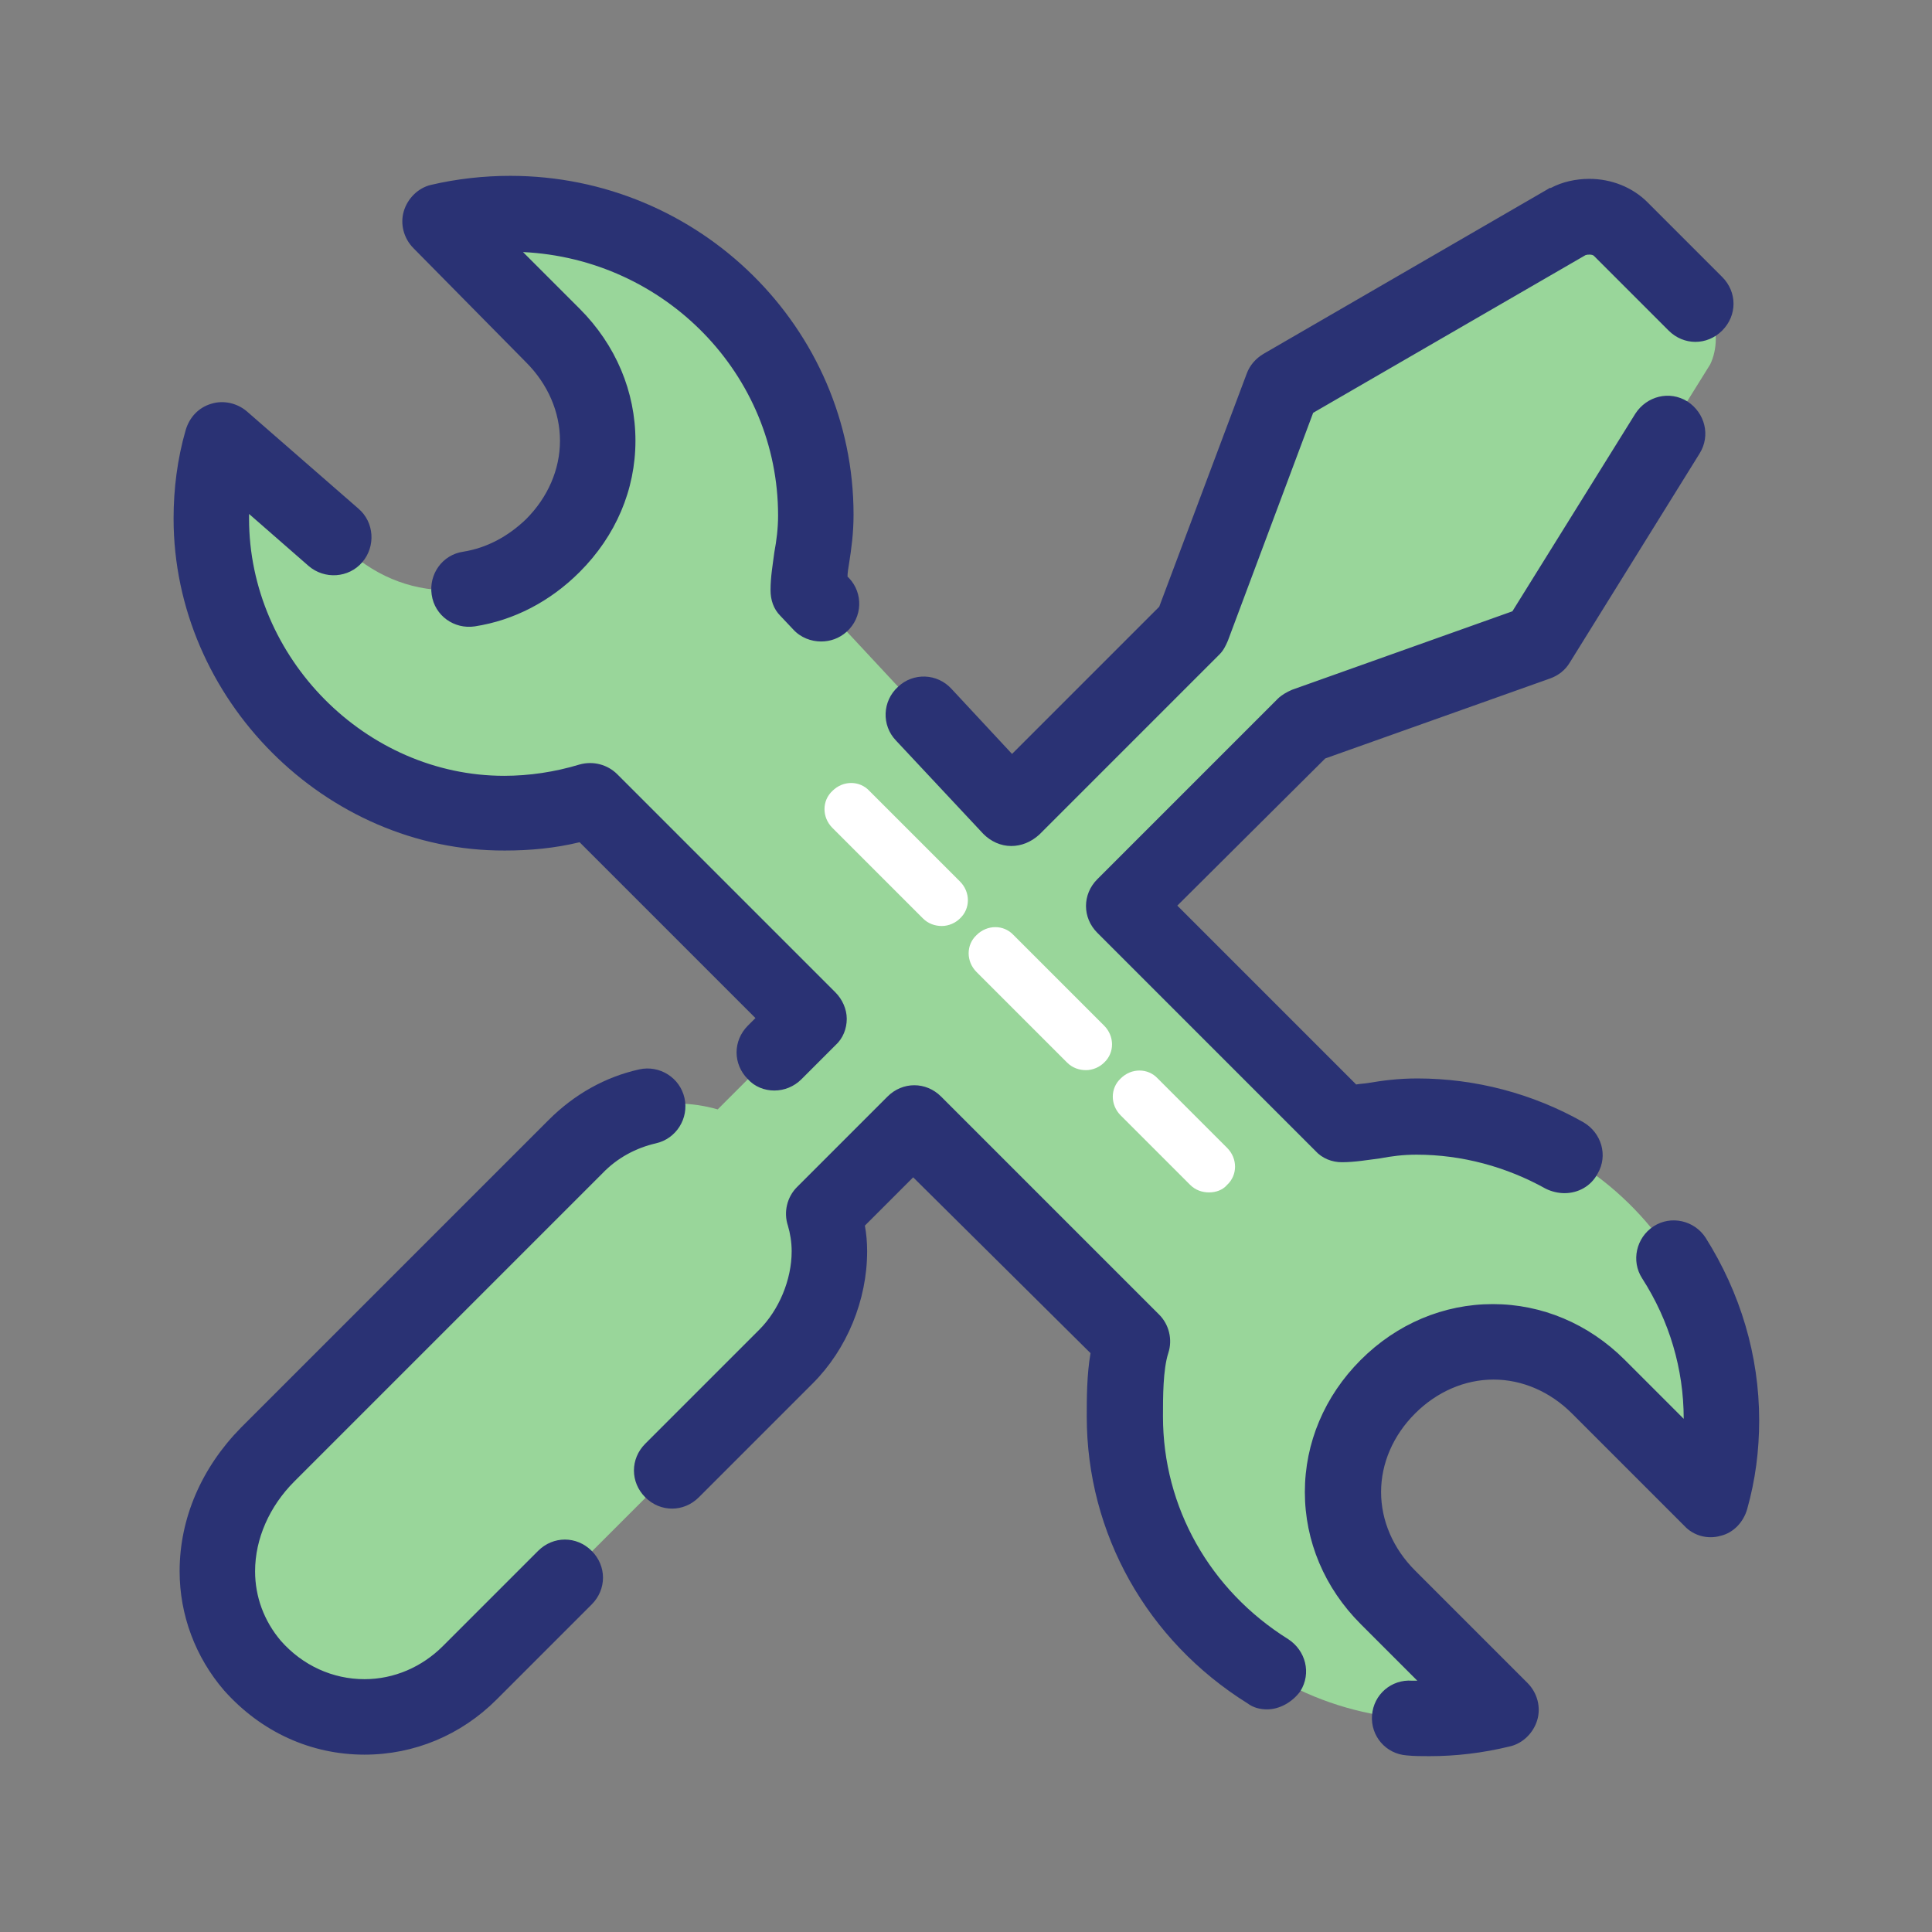 <?xml version="1.0" encoding="utf-8"?>
<!-- Generator: Adobe Illustrator 19.0.0, SVG Export Plug-In . SVG Version: 6.00 Build 0)  -->
<svg version="1.1" id="Layer_1" xmlns="http://www.w3.org/2000/svg" xmlns:xlink="http://www.w3.org/1999/xlink" x="0px" y="0px"
	 viewBox="0 0 256 256" style="enable-background:new 0 0 256 256;" xml:space="preserve">
<rect x="0" y="0" width="256" height="256" fill="#808080" stroke="none"/>
<style type="text/css">
	.st0{fill:#99D69A;}
	.st1{fill:#2A3274;}
	.st2{fill:#FFFFFF;}
</style>
<g id="XMLID_922_">
	<g id="XMLID_928_">
		<g id="XMLID_929_">
			<g id="XMLID_930_">
				<path id="XMLID_939_" class="st0" d="M187.8,147.9c-4,0-7,1-10,1L148.9,120l23.9-23.9l30.9-11l22.9-36.8c1-2,1-5,0-6l-12-12
					c-2-2-5-2-7-1l-37.8,21.9l-12,31.9L134,107.1l-26.9-28.9c0-3,1-6,1-10c0-25.9-24.9-44.8-49.8-38.8l14.9,14.9c8,8,8,19.9,0,27.9
					s-19.9,8-27.9,0L29.4,58.3c-8,28.9,18.9,56.8,48.8,47.8l28.9,28.9l-12,12c-7-2-13.9,0-18.9,5l-40.8,40.8c-8,8-9,19.9-2,27.9
					c8,9,20.9,9,28.9,1l41.8-41.8c5-5,7-12.9,5-18.9l12-12l28.9,28.9c-1,3-1,7-1,10c0,25.9,24.9,44.8,49.8,38.8l-14.9-14.9
					c-8-8-8-19.9,0-27.9c8-8,19.9-8,27.9,0l14.9,14.9C233.6,172.8,213.6,147.9,187.8,147.9z"/>
				<path id="XMLID_931_" class="st1" d="M189.4,232.7c-1,0-2,0-3-0.1c-2.8-0.2-4.8-2.6-4.6-5.3c0.2-2.8,2.6-4.8,5.3-4.6
					c0.2,0,0.5,0,0.7,0l-7.5-7.5c-4.8-4.8-7.4-11-7.4-17.5s2.6-12.7,7.4-17.5c4.8-4.8,11-7.4,17.5-7.4s12.7,2.6,17.5,7.4l7.8,7.8
					c0-6.6-1.9-13-5.5-18.6c-1.5-2.3-0.8-5.4,1.5-6.9c2.3-1.5,5.4-0.8,6.9,1.5c4.6,7.3,7.1,15.6,7.1,24.2c0,4-0.5,7.9-1.6,11.8
					c-0.5,1.7-1.8,3.1-3.5,3.5c-1.7,0.5-3.6,0-4.8-1.3l-14.9-14.9c-2.9-2.9-6.6-4.5-10.4-4.5s-7.5,1.6-10.4,4.5
					c-2.9,2.9-4.5,6.6-4.5,10.4s1.6,7.5,4.5,10.4l14.9,14.9c1.3,1.3,1.8,3.2,1.3,4.9c-0.5,1.7-1.9,3.1-3.6,3.5
					C196.4,232.3,192.9,232.7,189.4,232.7z M48.3,232.5c-7.1,0-13.7-3-18.6-8.5c-3.8-4.4-5.9-10-5.9-15.8c0-7,2.9-13.7,8.1-19
					l40.8-40.8c3.4-3.4,7.5-5.7,12-6.7c2.7-0.6,5.4,1.1,6,3.8c0.6,2.7-1.1,5.4-3.8,6c-2.6,0.6-5.1,1.9-7.1,4l-40.8,40.8
					c-3.3,3.3-5.2,7.6-5.2,11.9c0,3.4,1.2,6.6,3.4,9.2c2.9,3.3,6.9,5.1,11.1,5.1c3.9,0,7.6-1.6,10.4-4.4l12.6-12.6c2-2,5.1-2,7.1,0
					c2,2,2,5.1,0,7.1l-12.6,12.6C61.1,229.9,54.9,232.5,48.3,232.5z M167.9,226.5c-0.9,0-1.8-0.2-2.6-0.8
					c-13.3-8.3-21.3-22.5-21.3-38c0-2.4,0-5.5,0.5-8.4L121,156l-6.4,6.4c0.2,1.1,0.3,2.2,0.3,3.4c0,6.5-2.7,13-7.2,17.5l-15.1,15.1
					c-2,2-5.1,2-7.1,0c-2-2-2-5.1,0-7.1l15.1-15.1c2.6-2.6,4.3-6.6,4.3-10.4c0-1.2-0.2-2.4-0.5-3.4c-0.6-1.8-0.1-3.8,1.2-5.1l12-12
					c2-2,5.1-2,7.1,0l28.9,28.9c1.3,1.3,1.8,3.3,1.2,5.1c-0.7,2.2-0.7,5.8-0.7,8.4c0,12,6.2,23,16.6,29.5c2.3,1.5,3.1,4.5,1.6,6.9
					C171.2,225.6,169.5,226.5,167.9,226.5z M207.3,158.1c-0.8,0-1.7-0.2-2.5-0.6c-5.2-2.9-11.1-4.5-17.1-4.5c-1.8,0-3.3,0.2-4.9,0.5
					c-1.6,0.2-3.3,0.5-5,0.5c-1.3,0-2.6-0.5-3.5-1.5l-28.9-28.9c-2-2-2-5.1,0-7.1l23.9-23.9c0.5-0.5,1.2-0.9,1.9-1.2l29.2-10.4
					l16.3-26.2c1.5-2.3,4.5-3.1,6.9-1.6c2.3,1.5,3.1,4.5,1.6,6.9l-17.2,27.7c-0.6,1-1.5,1.7-2.6,2.1l-29.8,10.6L156,120l23.7,23.7
					c0.5-0.1,1-0.1,1.6-0.2c1.8-0.3,3.9-0.6,6.5-0.6c7.7,0,15.3,2,22,5.8c2.4,1.4,3.3,4.4,1.9,6.8
					C210.8,157.2,209.1,158.1,207.3,158.1z M102.6,144.5c-1.3,0-2.6-0.5-3.5-1.5c-2-2-2-5.1,0-7.1l1-1l-23.3-23.3
					c-3.3,0.8-6.6,1.1-9.9,1.1C43.1,112.8,23,92.6,23,68.7c0-3.9,0.5-7.9,1.6-11.7c0.5-1.7,1.7-3,3.4-3.5c1.6-0.5,3.4-0.1,4.7,1
					l14.8,12.9c2.1,1.8,2.3,5,0.5,7.1c-1.8,2.1-5,2.3-7.1,0.5L33,68.1c0,0.2,0,0.4,0,0.6c0,18.5,15.5,34.1,33.8,34.1
					c3.3,0,6.7-0.5,10-1.5c1.8-0.5,3.7,0,5,1.3l28.9,28.9c0.9,0.9,1.5,2.2,1.5,3.5s-0.5,2.6-1.5,3.5l-4.5,4.5
					C105.2,144,103.9,144.5,102.6,144.5z M134,112.1C134,112.1,133.9,112.1,134,112.1c-1.4,0-2.7-0.6-3.7-1.6l-11.6-12.4
					c-1.9-2-1.8-5.2,0.3-7.1c2-1.9,5.2-1.8,7.1,0.3l8,8.6l19.5-19.5l11.6-30.9c0.4-1.1,1.2-2,2.2-2.6l37.8-21.9
					c0.1-0.1,0.2-0.1,0.3-0.1c1.5-0.8,3.3-1.2,5.1-1.2c2.9,0,5.7,1.1,7.7,3.1l9.9,9.9c2,2,2,5.1,0,7.1c-2,2-5.1,2-7.1,0l-9.9-9.9
					c-0.2-0.2-0.8-0.2-1.1-0.1l-36.1,20.9l-11.3,30.2c-0.3,0.7-0.6,1.3-1.1,1.8l-23.9,23.9C136.6,111.6,135.3,112.1,134,112.1z
					 M108.8,85c-1.3,0-2.7-0.5-3.7-1.6l-1.7-1.8c-0.9-0.9-1.3-2.1-1.3-3.4c0-1.8,0.3-3.4,0.5-5c0.3-1.6,0.5-3.2,0.5-4.9
					c0-18.7-15-34-33.8-34.9l7.5,7.5c4.8,4.8,7.4,11,7.4,17.5S81.6,71,76.8,75.8c-3.9,3.9-8.7,6.4-13.9,7.2
					c-2.7,0.4-5.3-1.4-5.7-4.2c-0.4-2.7,1.4-5.3,4.2-5.7c3.1-0.5,5.9-2,8.3-4.3c2.9-2.9,4.5-6.6,4.5-10.4s-1.6-7.5-4.5-10.4
					L54.8,32.9c-1.3-1.3-1.8-3.2-1.3-4.9s1.9-3.1,3.6-3.5c3.4-0.8,7-1.2,10.5-1.2c25.1,0,45.5,20.2,45.5,44.9c0,2.5-0.3,4.6-0.6,6.5
					c-0.1,0.6-0.2,1.2-0.2,1.7l0.2,0.2c1.9,2,1.8,5.2-0.3,7.1C111.2,84.6,110,85,108.8,85z"/>
			</g>
		</g>
	</g>
	<g id="XMLID_923_">
		<path id="XMLID_924_" class="st2" d="M160.2,158c-0.9,0-1.8-0.3-2.5-1l-9.2-9.2c-1.4-1.4-1.4-3.6,0-4.9c1.4-1.4,3.6-1.4,4.9,0
			l9.2,9.2c1.4,1.4,1.4,3.6,0,4.9C162,157.7,161.1,158,160.2,158z M143.9,141.8c-0.9,0-1.8-0.3-2.5-1l-12-12c-1.4-1.4-1.4-3.6,0-4.9
			c1.4-1.4,3.6-1.4,4.9,0l12,12c1.4,1.4,1.4,3.6,0,4.9C145.7,141.4,144.8,141.8,143.9,141.8z M124.8,122.7c-0.9,0-1.8-0.3-2.5-1
			l-12-12c-1.4-1.4-1.4-3.6,0-4.9c1.4-1.4,3.6-1.4,4.9,0l12,12c1.4,1.4,1.4,3.6,0,4.9C126.6,122.3,125.7,122.7,124.8,122.7z"/>
	</g>
</g>
</svg>
